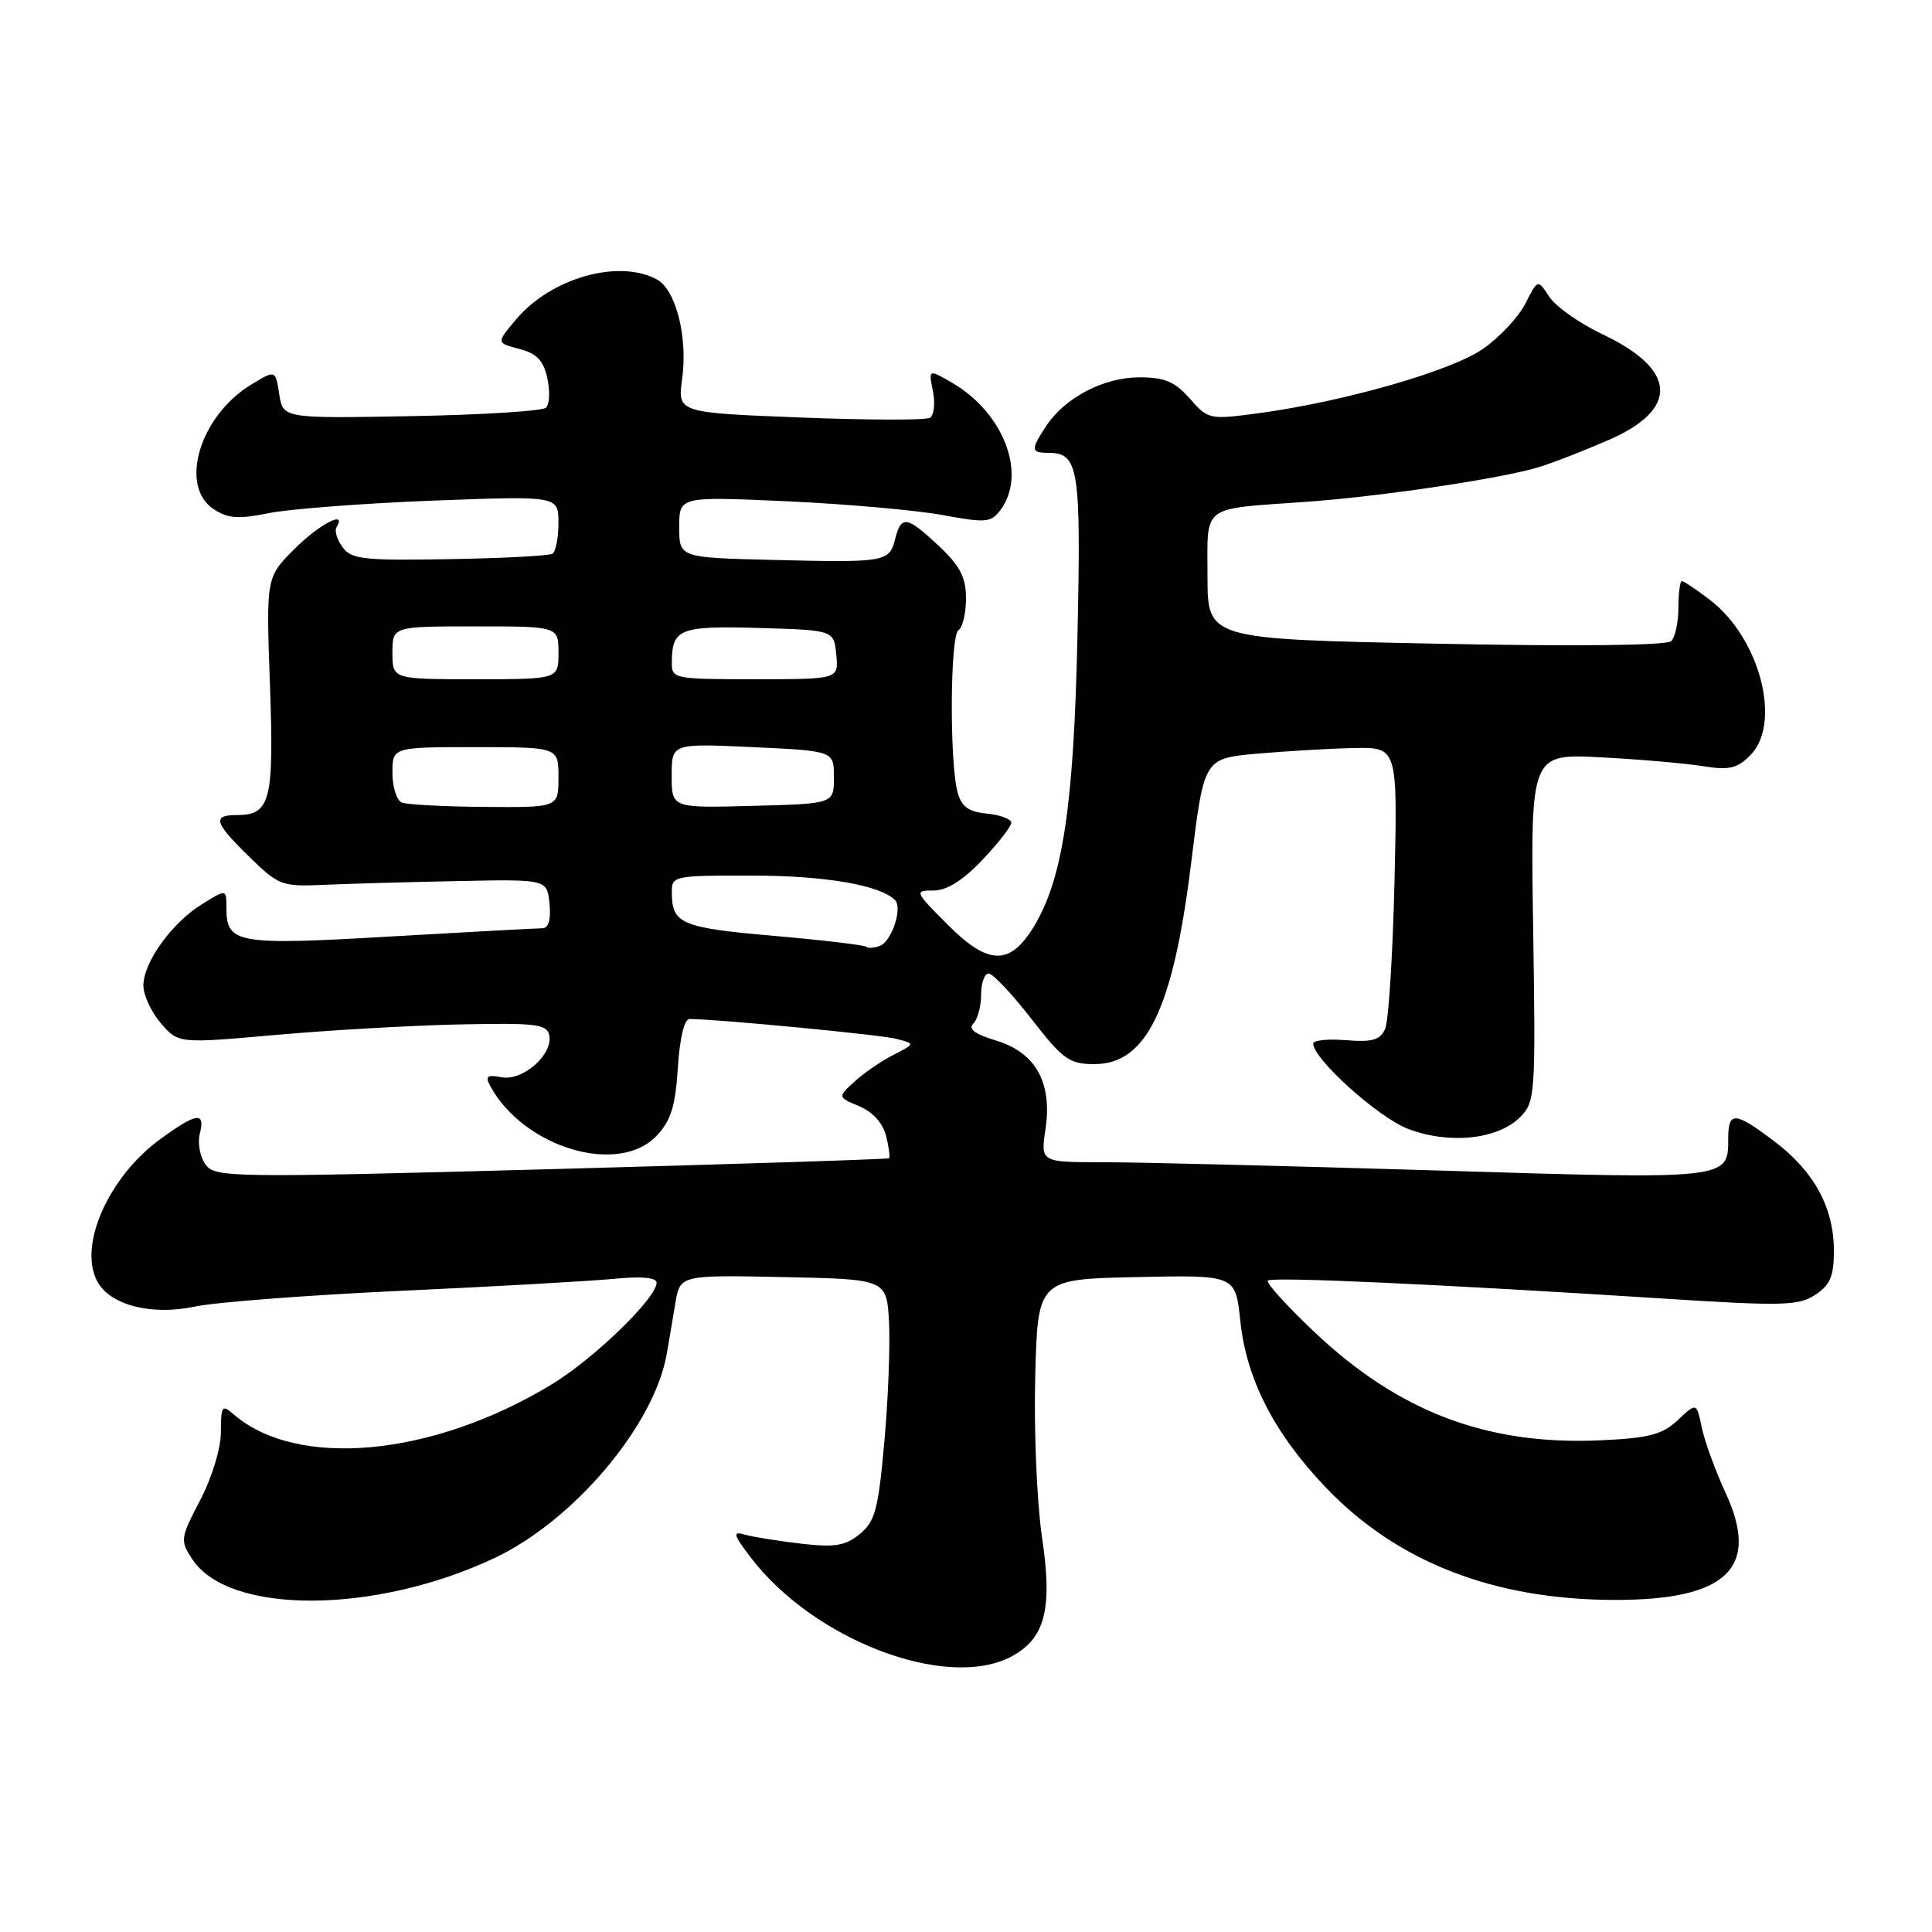 <?xml version="1.0" encoding="UTF-8" standalone="no"?>
<!DOCTYPE svg PUBLIC "-//W3C//DTD SVG 1.1//EN" "http://www.w3.org/Graphics/SVG/1.1/DTD/svg11.dtd" >
<svg xmlns="http://www.w3.org/2000/svg" xmlns:xlink="http://www.w3.org/1999/xlink" version="1.1" viewBox="0 0 256 256">
 <g >
 <path fill="currentColor"
d=" M 133.91 219.55 C 138.48 217.18 139.51 213.26 138.07 203.68 C 137.40 199.18 136.99 189.65 137.17 182.50 C 137.50 169.50 137.50 169.50 150.60 169.22 C 163.71 168.94 163.71 168.94 164.34 174.98 C 165.15 182.75 168.82 189.91 175.66 197.08 C 185.12 207.00 197.99 212.00 214.06 212.00 C 228.86 212.00 233.25 207.73 228.65 197.82 C 227.30 194.89 225.88 191.00 225.50 189.17 C 224.80 185.83 224.80 185.83 222.33 188.16 C 220.26 190.10 218.55 190.55 212.06 190.85 C 197.04 191.53 185.32 187.08 174.09 176.43 C 170.47 172.99 167.72 169.96 168.00 169.68 C 168.53 169.16 190.70 170.16 220.28 172.06 C 236.21 173.08 238.31 173.03 240.53 171.57 C 242.51 170.27 243.00 169.12 243.00 165.73 C 243.00 160.04 240.39 155.23 235.17 151.28 C 229.87 147.26 229.00 147.20 229.00 150.88 C 229.00 156.31 229.19 156.29 190.28 155.09 C 170.60 154.49 150.76 154.00 146.19 154.00 C 137.88 154.00 137.88 154.00 138.53 149.63 C 139.46 143.46 137.22 139.44 131.96 137.87 C 129.19 137.04 128.26 136.34 128.97 135.63 C 129.54 135.06 130.00 133.34 130.00 131.80 C 130.00 130.26 130.45 129.00 131.00 129.00 C 131.55 129.00 134.10 131.70 136.66 135.00 C 140.86 140.40 141.69 141.00 145.01 141.00 C 151.95 141.00 155.47 133.65 157.86 114.14 C 159.54 100.50 159.54 100.50 166.52 99.87 C 170.36 99.53 176.13 99.19 179.35 99.12 C 185.19 99.00 185.19 99.00 184.78 116.75 C 184.55 126.51 183.99 135.33 183.54 136.34 C 182.88 137.81 181.83 138.11 178.36 137.83 C 175.96 137.64 174.00 137.84 174.00 138.27 C 174.00 140.31 182.62 148.07 186.57 149.58 C 192.01 151.66 198.45 150.99 201.40 148.05 C 203.43 146.01 203.49 145.22 203.15 122.90 C 202.80 99.86 202.80 99.86 212.15 100.35 C 217.29 100.62 223.37 101.15 225.65 101.52 C 229.09 102.08 230.17 101.83 231.90 100.10 C 236.15 95.85 233.21 84.55 226.55 79.47 C 224.77 78.11 223.11 77.00 222.86 77.00 C 222.61 77.00 222.40 78.57 222.40 80.50 C 222.40 82.42 221.97 84.43 221.45 84.95 C 220.87 85.53 208.88 85.67 190.25 85.29 C 160.00 84.68 160.00 84.68 160.00 76.36 C 160.00 66.74 158.99 67.50 173.00 66.50 C 183.09 65.78 199.09 63.39 204.00 61.87 C 205.93 61.27 210.10 59.64 213.27 58.25 C 222.52 54.18 222.19 48.96 212.37 44.31 C 209.33 42.87 206.15 40.63 205.30 39.34 C 203.76 36.98 203.76 36.98 202.13 40.21 C 201.23 41.99 198.70 44.70 196.50 46.23 C 192.27 49.17 178.01 53.25 166.64 54.77 C 160.27 55.62 160.08 55.58 157.66 52.82 C 155.67 50.56 154.34 50.00 150.96 50.00 C 146.22 50.00 141.08 52.70 138.60 56.48 C 136.56 59.60 136.59 60.00 138.88 60.00 C 142.94 60.00 143.25 61.92 142.77 84.24 C 142.29 106.69 140.83 116.47 137.00 122.76 C 133.83 127.98 130.98 127.93 125.63 122.58 C 121.18 118.13 121.13 118.00 123.68 118.00 C 125.45 118.00 127.57 116.68 130.15 113.96 C 132.27 111.73 134.00 109.51 134.00 109.02 C 134.00 108.53 132.56 107.99 130.79 107.81 C 128.35 107.58 127.41 106.90 126.89 105.00 C 125.80 101.05 125.89 84.19 127.00 83.50 C 127.55 83.16 128.00 81.27 128.00 79.31 C 128.00 76.51 127.23 75.01 124.43 72.37 C 120.17 68.36 119.41 68.23 118.61 71.43 C 117.84 74.48 117.35 74.56 102.37 74.19 C 90.00 73.89 90.00 73.89 90.00 69.83 C 90.00 65.78 90.00 65.78 104.25 66.42 C 112.09 66.78 121.36 67.60 124.86 68.24 C 130.72 69.32 131.34 69.26 132.61 67.51 C 136.09 62.76 132.97 54.67 126.13 50.70 C 123.03 48.91 123.03 48.91 123.62 51.83 C 123.94 53.44 123.76 55.03 123.23 55.36 C 122.70 55.69 114.95 55.67 106.02 55.32 C 89.77 54.68 89.77 54.68 90.39 50.20 C 91.15 44.64 89.55 38.37 87.03 37.02 C 81.94 34.29 72.99 36.84 68.37 42.34 C 65.76 45.44 65.76 45.44 68.80 46.23 C 71.12 46.83 72.01 47.75 72.52 50.11 C 72.90 51.81 72.82 53.57 72.35 54.02 C 71.88 54.47 63.85 54.97 54.50 55.14 C 37.50 55.45 37.50 55.45 37.00 52.22 C 36.50 49.00 36.50 49.00 33.24 50.99 C 26.45 55.14 23.68 64.43 28.33 67.48 C 30.21 68.71 31.60 68.81 35.58 68.00 C 38.28 67.45 48.04 66.70 57.25 66.34 C 74.00 65.70 74.00 65.70 74.00 69.29 C 74.00 71.26 73.64 73.10 73.20 73.37 C 72.76 73.65 66.62 73.97 59.56 74.09 C 48.16 74.29 46.56 74.11 45.39 72.51 C 44.66 71.52 44.30 70.32 44.59 69.85 C 46.03 67.52 42.31 69.45 39.01 72.75 C 35.26 76.51 35.26 76.51 35.77 90.73 C 36.32 106.11 35.84 108.00 31.38 108.00 C 28.08 108.00 28.38 108.99 33.05 113.55 C 36.90 117.31 37.36 117.49 42.80 117.25 C 45.93 117.11 53.90 116.88 60.50 116.75 C 72.50 116.50 72.50 116.50 72.81 119.75 C 73.02 121.89 72.69 123.00 71.85 123.00 C 71.14 123.00 62.10 123.49 51.75 124.09 C 31.34 125.28 30.00 125.04 30.00 120.28 C 30.00 117.80 30.00 117.80 26.75 119.82 C 22.76 122.29 19.00 127.51 19.00 130.59 C 19.00 131.86 20.04 134.10 21.32 135.59 C 23.64 138.28 23.64 138.28 36.57 137.13 C 43.68 136.50 54.66 135.87 60.97 135.74 C 71.05 135.53 72.48 135.70 72.78 137.19 C 73.30 139.74 69.25 143.28 66.45 142.74 C 64.53 142.38 64.25 142.59 64.96 143.90 C 69.41 152.09 81.99 155.84 87.03 150.47 C 88.90 148.48 89.50 146.55 89.82 141.47 C 90.07 137.54 90.68 135.01 91.37 135.02 C 95.40 135.07 116.57 137.10 118.70 137.64 C 121.29 138.29 121.29 138.29 118.40 139.77 C 116.80 140.58 114.48 142.17 113.24 143.31 C 110.98 145.37 110.98 145.37 113.85 146.58 C 115.64 147.33 116.99 148.82 117.41 150.51 C 117.79 152.01 117.96 153.34 117.80 153.47 C 117.63 153.61 97.49 154.25 73.03 154.92 C 30.49 156.07 28.50 156.04 27.24 154.31 C 26.51 153.31 26.16 151.49 26.47 150.25 C 27.22 147.27 26.11 147.41 21.29 150.90 C 14.40 155.90 10.34 165.02 12.88 169.78 C 14.58 172.95 20.09 174.36 25.87 173.12 C 28.55 172.55 40.80 171.61 53.12 171.04 C 65.43 170.48 78.09 169.76 81.25 169.46 C 85.02 169.09 87.00 169.27 87.00 169.97 C 87.00 172.00 78.72 180.03 73.10 183.44 C 57.30 193.03 39.30 194.70 30.89 187.35 C 29.44 186.08 29.27 186.32 29.27 189.73 C 29.27 191.92 28.11 195.73 26.53 198.77 C 23.89 203.82 23.85 204.12 25.47 206.59 C 30.32 214.00 49.74 213.91 65.58 206.42 C 76.02 201.48 86.63 188.93 88.33 179.50 C 88.62 177.85 89.14 174.80 89.48 172.72 C 90.10 168.94 90.10 168.94 103.80 169.22 C 117.50 169.50 117.50 169.50 117.80 175.23 C 117.96 178.38 117.68 185.56 117.17 191.17 C 116.37 200.06 115.95 201.62 113.91 203.28 C 111.97 204.85 110.60 205.06 106.03 204.53 C 102.99 204.17 99.65 203.63 98.62 203.33 C 97.04 202.87 97.18 203.37 99.49 206.39 C 107.80 217.29 125.32 223.99 133.91 219.55 Z  M 114.78 125.45 C 114.56 125.23 109.02 124.57 102.48 124.00 C 90.24 122.93 89.04 122.41 89.02 118.25 C 89.00 116.05 89.26 116.00 99.75 116.02 C 109.35 116.03 116.62 117.28 118.60 119.27 C 119.62 120.29 118.16 124.73 116.61 125.32 C 115.83 125.62 115.01 125.68 114.78 125.45 Z  M 53.25 106.34 C 52.56 106.06 52.00 104.30 52.00 102.42 C 52.00 99.00 52.00 99.00 63.00 99.00 C 74.00 99.00 74.00 99.00 74.00 103.00 C 74.00 107.00 74.00 107.00 64.25 106.92 C 58.89 106.88 53.94 106.62 53.25 106.34 Z  M 89.00 102.78 C 89.00 98.50 89.00 98.50 99.75 99.00 C 110.50 99.50 110.50 99.50 110.50 103.00 C 110.50 106.50 110.50 106.50 99.75 106.78 C 89.00 107.07 89.00 107.07 89.00 102.78 Z  M 52.00 86.50 C 52.00 83.00 52.00 83.00 63.00 83.00 C 74.00 83.00 74.00 83.00 74.00 86.50 C 74.00 90.00 74.00 90.00 63.00 90.00 C 52.00 90.00 52.00 90.00 52.00 86.50 Z  M 89.02 87.75 C 89.05 83.30 90.06 82.91 100.58 83.21 C 110.50 83.50 110.50 83.50 110.81 86.75 C 111.13 90.00 111.13 90.00 100.06 90.00 C 89.25 90.00 89.00 89.95 89.02 87.75 Z "/>
</g>
</svg>